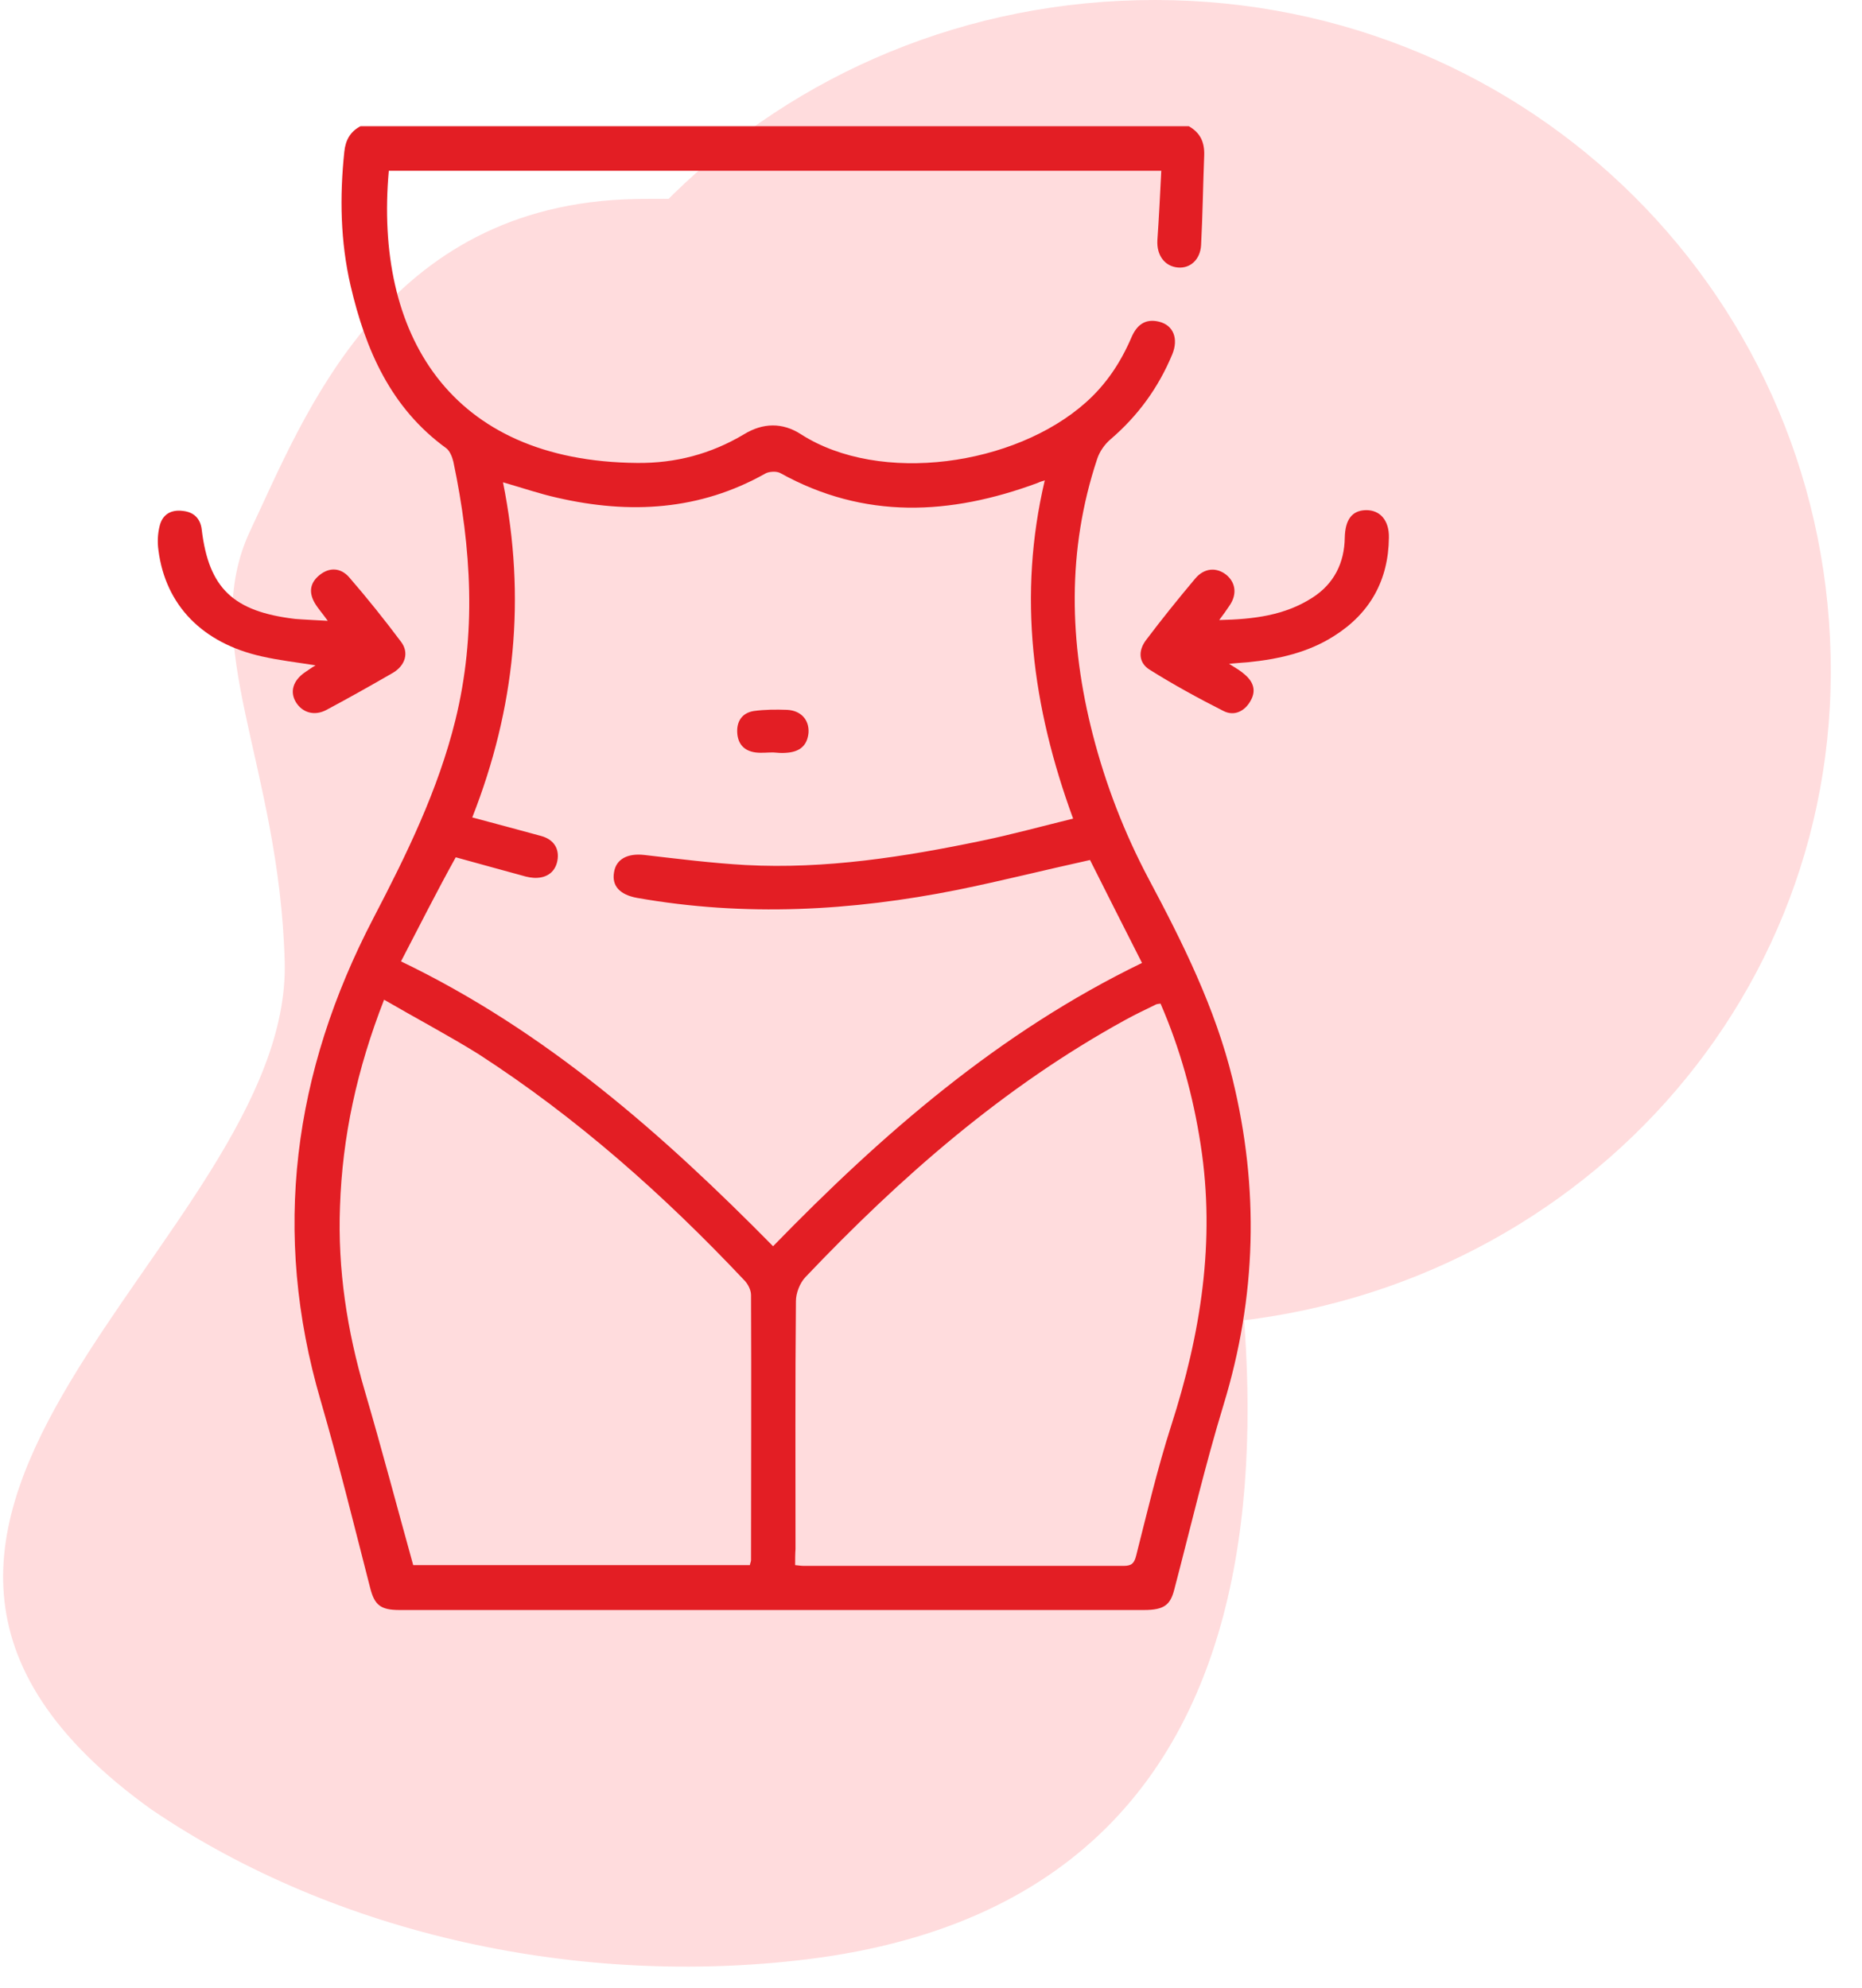 <svg width="59" height="63" viewBox="0 0 59 63" fill="none" xmlns="http://www.w3.org/2000/svg">
    <path d="M15.011 21.115C15.027 9.388 24.651 -0.016 36.621 -0C48.513 0.015 58.042 9.496 58.011 21.317C57.979 32.874 48.434 42.031 36.621 42C24.729 41.984 14.995 32.796 15.011 21.115Z" fill="#FFDCDD"/>
    <path d="M7.935 16.801C6.233 20.391 8.855 24.207 9.021 30.477C9.254 39.284 -7.928 48.197 4.797 57.332C10.719 61.352 18.425 62.954 25.565 62.08C43.208 59.918 40.177 41.011 37.414 30.754C34.334 19.32 39.349 5.942 20.136 6.306C12.152 6.458 9.638 13.21 7.935 16.801Z" fill="#FFDCDD"/>
    <path d="M37.671 4C38.033 4.208 38.17 4.503 38.157 4.92C38.12 5.864 38.108 6.82 38.058 7.764C38.033 8.23 37.708 8.512 37.322 8.476C36.91 8.439 36.648 8.095 36.673 7.617C36.723 6.894 36.76 6.158 36.797 5.41C28.588 5.41 20.454 5.41 12.32 5.41C11.858 10.56 14.228 14.619 20.192 14.668C21.402 14.68 22.525 14.386 23.573 13.761C24.172 13.393 24.796 13.38 25.382 13.761C27.89 15.367 32.156 14.754 34.402 12.755C35.051 12.179 35.513 11.48 35.849 10.695C36.011 10.315 36.273 10.082 36.723 10.192C37.184 10.303 37.346 10.732 37.147 11.222C36.71 12.277 36.061 13.172 35.188 13.92C35.001 14.079 34.839 14.312 34.764 14.545C33.803 17.439 33.878 20.357 34.627 23.276C35.038 24.87 35.625 26.39 36.398 27.849C37.484 29.885 38.507 31.945 39.056 34.189C39.904 37.659 39.817 41.08 38.769 44.513C38.182 46.438 37.721 48.413 37.209 50.362C37.084 50.853 36.885 51.012 36.249 51.012C31.37 51.012 26.505 51.012 21.627 51.012C18.632 51.012 15.651 51.012 12.656 51.012C12.058 51.012 11.87 50.853 11.733 50.326C11.222 48.339 10.735 46.353 10.161 44.379C8.602 39.057 9.288 33.968 11.833 29.088C12.881 27.077 13.879 25.041 14.428 22.822C15.102 20.088 14.94 17.366 14.366 14.631C14.328 14.472 14.253 14.288 14.141 14.202C12.382 12.927 11.584 11.087 11.109 9.052C10.785 7.654 10.76 6.232 10.91 4.809C10.947 4.441 11.097 4.172 11.421 4C20.167 4 28.913 4 37.671 4ZM12.706 30.461C17.297 32.668 21.003 35.942 24.496 39.486C27.965 35.918 31.657 32.705 36.186 30.51C35.612 29.382 35.063 28.291 34.539 27.249C33.092 27.567 31.732 27.911 30.347 28.193C26.979 28.867 23.598 29.051 20.192 28.45C19.643 28.352 19.381 28.07 19.456 27.641C19.518 27.224 19.88 27.028 20.416 27.089C21.477 27.212 22.55 27.347 23.623 27.408C26.155 27.543 28.651 27.151 31.121 26.636C32.069 26.439 33.005 26.182 34.003 25.937C32.705 22.393 32.244 18.874 33.105 15.22C32.98 15.257 32.917 15.281 32.868 15.306C30.11 16.323 27.391 16.47 24.721 14.987C24.608 14.925 24.371 14.938 24.259 14.999C22.176 16.176 19.955 16.299 17.659 15.771C17.11 15.649 16.574 15.465 15.938 15.281C16.674 18.935 16.324 22.442 14.964 25.9C15.738 26.108 16.437 26.292 17.148 26.488C17.51 26.587 17.709 26.844 17.672 27.2C17.634 27.555 17.41 27.788 17.035 27.813C16.873 27.825 16.699 27.788 16.537 27.739C15.85 27.555 15.164 27.359 14.441 27.163C13.842 28.242 13.293 29.333 12.706 30.461ZM12.17 31.675C11.309 33.882 10.847 36.016 10.773 38.235C10.698 40.222 10.997 42.159 11.559 44.072C12.095 45.899 12.582 47.751 13.093 49.59C16.649 49.59 20.204 49.59 23.76 49.59C23.773 49.516 23.797 49.48 23.797 49.431C23.797 46.635 23.81 43.827 23.797 41.031C23.797 40.872 23.698 40.675 23.573 40.553C21.04 37.867 18.283 35.415 15.152 33.392C14.204 32.803 13.205 32.276 12.17 31.675ZM25.195 49.59C25.32 49.602 25.394 49.614 25.469 49.614C28.85 49.614 32.219 49.614 35.6 49.614C35.849 49.614 35.937 49.541 35.999 49.296C36.348 47.922 36.673 46.537 37.109 45.176C38.045 42.27 38.519 39.327 38.045 36.273C37.808 34.728 37.396 33.232 36.773 31.798C36.698 31.81 36.648 31.81 36.61 31.835C36.286 31.994 35.974 32.141 35.662 32.313C31.795 34.434 28.526 37.303 25.519 40.467C25.345 40.651 25.22 40.97 25.22 41.227C25.195 43.839 25.207 46.451 25.207 49.075C25.195 49.246 25.195 49.418 25.195 49.59Z" fill="#E31E24"/>
    <path d="M38.632 19.646C39.729 19.622 40.715 19.499 41.588 18.935C42.275 18.494 42.599 17.831 42.611 17.034C42.624 16.47 42.836 16.176 43.273 16.164C43.722 16.152 44.021 16.483 44.009 17.034C43.996 18.371 43.422 19.425 42.275 20.149C41.451 20.676 40.515 20.885 39.542 20.983C39.38 20.995 39.218 21.007 38.944 21.032C39.181 21.179 39.305 21.253 39.417 21.351C39.705 21.584 39.817 21.866 39.63 22.197C39.443 22.54 39.106 22.7 38.769 22.528C37.97 22.123 37.184 21.694 36.423 21.216C36.074 20.995 36.062 20.615 36.311 20.284C36.81 19.622 37.334 18.972 37.87 18.334C38.157 17.991 38.544 17.966 38.856 18.212C39.156 18.457 39.205 18.837 38.956 19.192C38.869 19.327 38.769 19.462 38.632 19.646Z" fill="#E31E24"/>
    <path d="M10.386 19.671C10.211 19.425 10.074 19.278 9.974 19.107C9.774 18.763 9.824 18.457 10.136 18.212C10.448 17.966 10.797 17.991 11.059 18.285C11.633 18.947 12.182 19.634 12.706 20.333C12.968 20.676 12.844 21.081 12.457 21.314C11.758 21.718 11.059 22.111 10.348 22.491C9.962 22.7 9.575 22.577 9.375 22.246C9.176 21.915 9.288 21.559 9.662 21.302C9.762 21.24 9.849 21.167 9.999 21.081C9.388 20.983 8.839 20.922 8.302 20.799C6.418 20.382 5.246 19.18 5.021 17.439C4.984 17.182 4.996 16.912 5.058 16.667C5.146 16.299 5.42 16.139 5.795 16.188C6.144 16.225 6.356 16.434 6.393 16.789C6.618 18.641 7.391 19.377 9.35 19.61C9.65 19.634 9.962 19.646 10.386 19.671Z" fill="#E31E24"/>
    <path d="M24.496 23.84C24.309 23.84 24.122 23.864 23.935 23.84C23.585 23.791 23.386 23.582 23.361 23.227C23.336 22.859 23.51 22.589 23.885 22.528C24.234 22.479 24.596 22.479 24.945 22.491C25.382 22.515 25.644 22.81 25.619 23.215C25.581 23.631 25.332 23.828 24.908 23.852C24.783 23.864 24.633 23.852 24.496 23.84C24.496 23.852 24.496 23.852 24.496 23.84Z" fill="#E31E24"/>
</svg>
